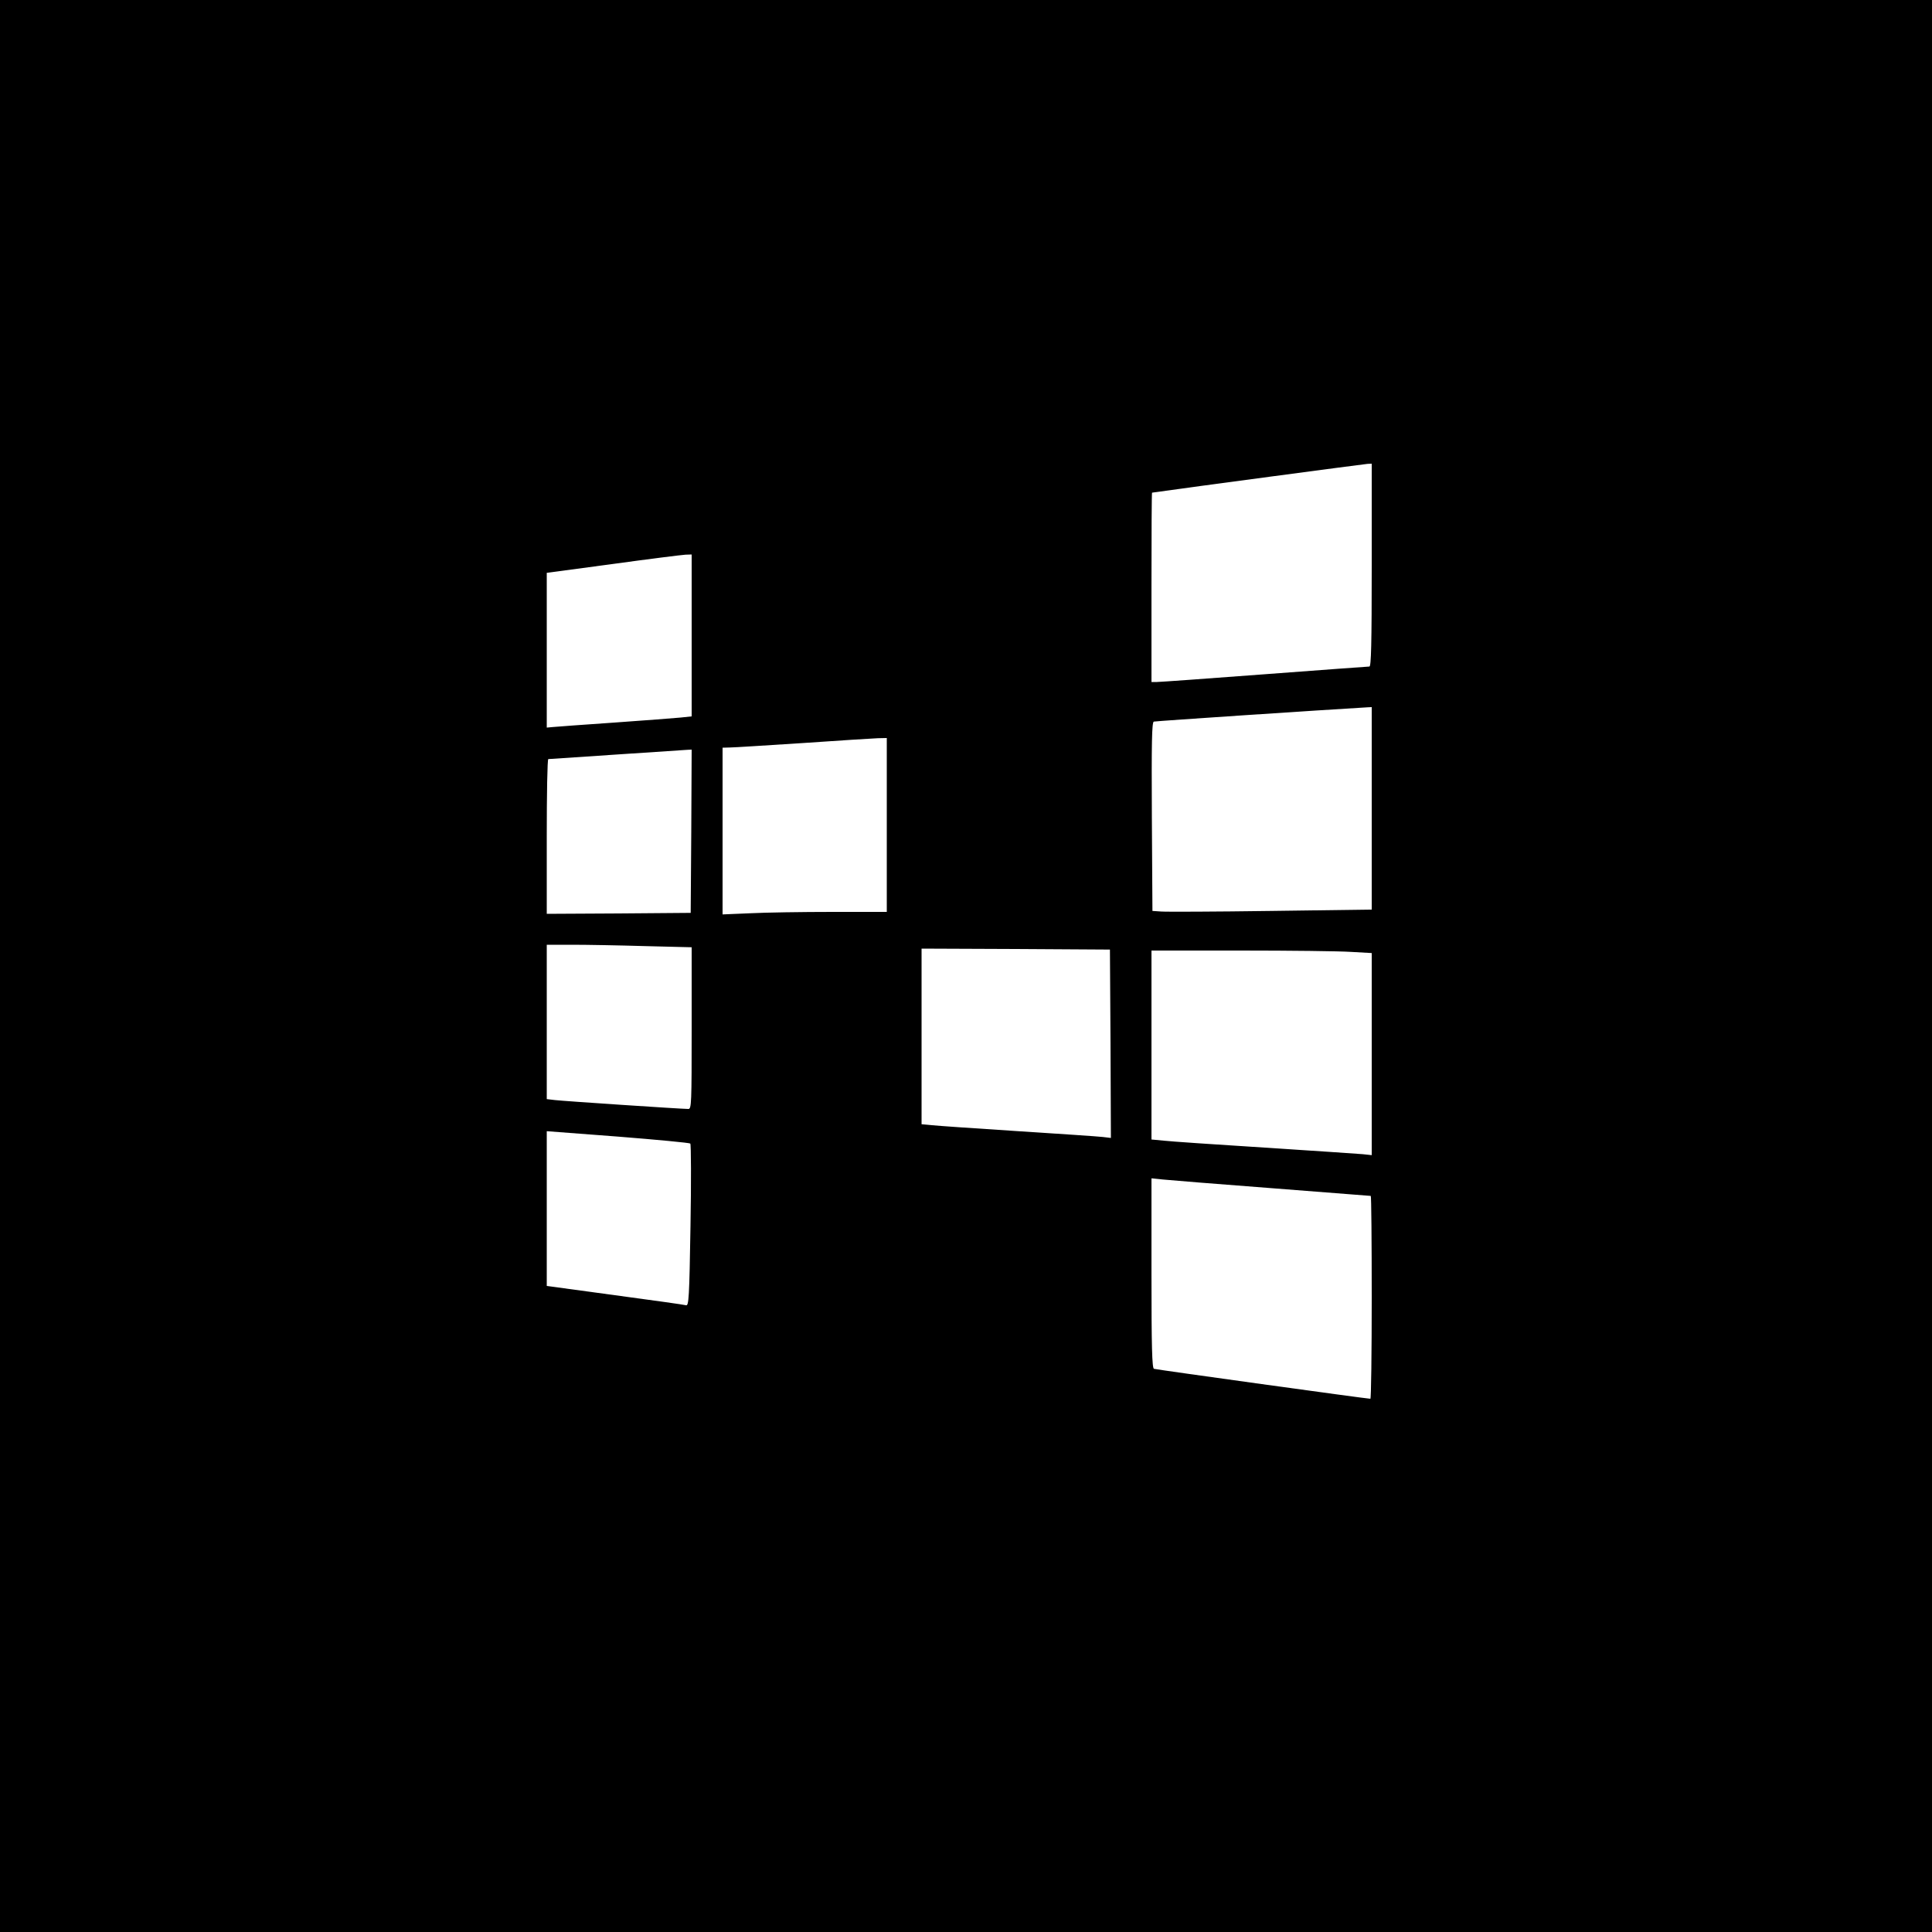 <?xml version="1.0" standalone="no"?>
<!DOCTYPE svg PUBLIC "-//W3C//DTD SVG 20010904//EN"
 "http://www.w3.org/TR/2001/REC-SVG-20010904/DTD/svg10.dtd">
<svg version="1.0" xmlns="http://www.w3.org/2000/svg"
 width="1000pt" height="1000pt" viewBox="0 0 1000 1000"
 preserveAspectRatio="xMidYMid meet">
<g transform="translate(0,1000) scale(0.1,-0.1)"
fill="#000000" stroke="none">
<path d="M0 5000 l0 -5000 5000 0 5000 0 0 5000 0 5000 -5000 0 -5000 0 0
-5000z m7100 2075 c0 -413 -3 -525 -12 -525 -7 0 -251 -18 -543 -40 -291 -22
-542 -40 -557 -40 l-28 0 0 490 c0 270 1 490 3 490 188 27 1099 148 1115 149
l22 1 0 -525z m-3520 -364 l0 -419 -57 -6 c-32 -3 -186 -15 -343 -26 -157 -11
-300 -21 -317 -23 l-33 -3 0 401 0 400 343 46 c188 26 357 47 375 48 l32 1 0
-419z m3520 -895 l0 -524 -522 -7 c-288 -4 -543 -5 -568 -3 l-45 3 -3 488 c-2
385 0 488 10 492 10 3 882 61 1106 74 l22 1 0 -524z m-2510 -86 l0 -450 -282
0 c-156 0 -347 -3 -425 -7 l-143 -6 0 431 0 432 38 1 c20 0 190 11 377 23 187
13 361 24 388 25 l47 1 0 -450z m-1012 -32 l-3 -423 -372 -3 -373 -2 0 400 c0
220 3 400 8 401 7 1 680 45 720 48 l22 1 -2 -422z m-240 -595 l242 -6 0 -419
c0 -391 -1 -418 -17 -418 -35 0 -649 41 -690 46 l-43 5 0 400 0 399 133 0 c74
0 242 -3 375 -7z m2410 -505 l2 -488 -42 5 c-24 3 -221 16 -438 30 -217 14
-419 28 -447 31 l-53 5 0 455 0 454 488 -2 487 -3 3 -487z m1245 475 l107 -6
0 -523 0 -523 -47 5 c-27 2 -255 18 -508 34 -253 16 -488 32 -522 36 l-63 6 0
489 0 489 463 0 c255 0 512 -3 570 -7z m-3420 -992 c4 -4 5 -195 1 -425 -6
-374 -9 -416 -23 -412 -9 3 -175 26 -368 52 l-353 48 0 401 0 400 368 -28
c202 -16 371 -32 375 -36z m3009 -231 c280 -22 510 -40 513 -40 3 0 5 -236 5
-525 0 -289 -3 -525 -7 -525 -18 0 -1109 151 -1120 155 -10 3 -13 112 -13 495
l0 491 58 -6 c31 -3 285 -24 564 -45z"/>
</g>
</svg>
